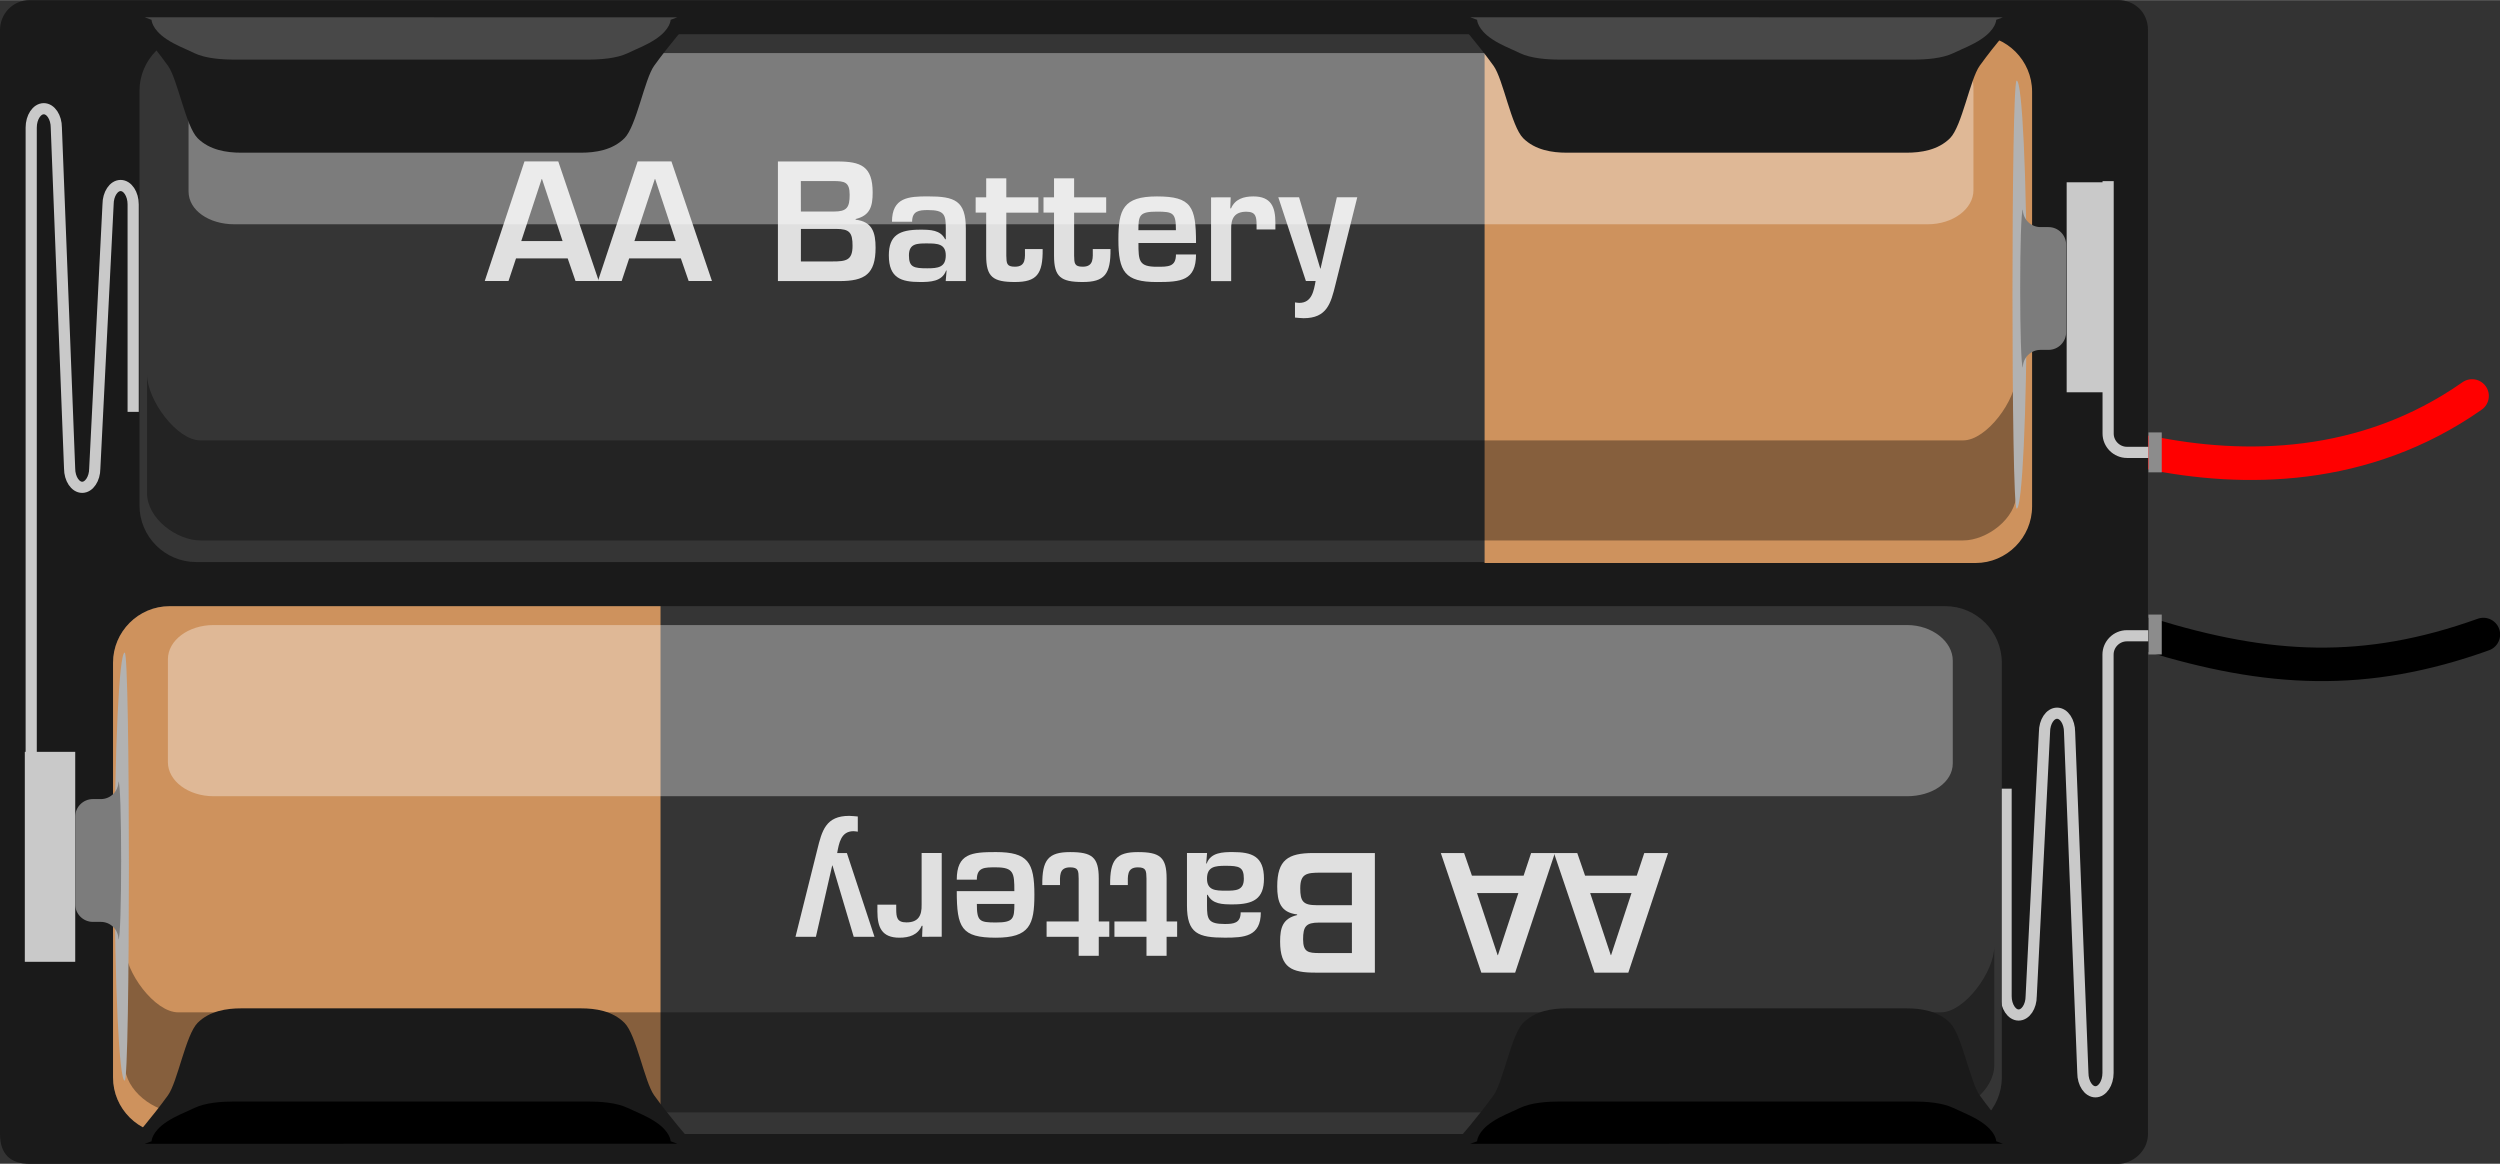 <?xml version="1.0" encoding="UTF-8" standalone="no"?>
<!-- Created with Fritzing (http://www.fritzing.org/) -->

<svg
   xmlns:dc="http://purl.org/dc/elements/1.1/"
   xmlns:cc="http://creativecommons.org/ns#"
   xmlns:rdf="http://www.w3.org/1999/02/22-rdf-syntax-ns#"
   xmlns:svg="http://www.w3.org/2000/svg"
   xmlns="http://www.w3.org/2000/svg"
   xmlns:sodipodi="http://sodipodi.sourceforge.net/DTD/sodipodi-0.dtd"
   xmlns:inkscape="http://www.inkscape.org/namespaces/inkscape"
   version="1.2"
   x="0in"
   y="0in"
   width="2.524in"
   height="1.175in"
   viewBox="0 0 181.713 84.578"
   id="svg125"
   sodipodi:docname="battery-holder-2aa.svg"
   inkscape:version="0.92.1 r15371">
  <rect x="0" y="0" width="181.713" height="84.578" fill="#333333" stroke="none"/>
  <defs
     id="defs129">
    <clipPath
       id="clipPath15003"
       clipPathUnits="userSpaceOnUse">
      <path
         id="path15005"
         d="m 376.442,407.99 h 3.226 v -7.34 h -3.226 z"
         inkscape:connector-curvature="0" />
    </clipPath>
    <clipPath
       id="clipPath14985"
       clipPathUnits="userSpaceOnUse">
      <path
         id="path14987"
         d="m 380.968,402.326 h 3.225 v -7.341 h -3.225 z"
         inkscape:connector-curvature="0" />
    </clipPath>
    <clipPath
       id="clipPath14967"
       clipPathUnits="userSpaceOnUse">
      <path
         id="path14969"
         d="m 371.917,402.326 h 3.225 v -7.341 h -3.225 z"
         inkscape:connector-curvature="0" />
    </clipPath>
    <clipPath
       id="clipPath14953"
       clipPathUnits="userSpaceOnUse">
      <path
         id="path14955"
         d="m 422.137,169.897 h 1.956 v -9.452 h -1.956 z"
         inkscape:connector-curvature="0" />
    </clipPath>
    <clipPath
       id="clipPath14919"
       clipPathUnits="userSpaceOnUse">
      <path
         id="path14921"
         d="m 422.667,171.7 h 5.064 v -13.097 h -5.064 z"
         inkscape:connector-curvature="0" />
    </clipPath>
    <clipPath
       id="clipPath14905"
       clipPathUnits="userSpaceOnUse">
      <path
         id="path14907"
         d="m 411.395,313.178 h 1.956 v -9.452 h -1.956 z"
         inkscape:connector-curvature="0" />
    </clipPath>
    <clipPath
       id="clipPath14871"
       clipPathUnits="userSpaceOnUse">
      <path
         id="path14873"
         d="m 411.925,314.981 h 5.064 v -13.097 h -5.064 z"
         inkscape:connector-curvature="0" />
    </clipPath>
    <clipPath
       id="clipPath14857"
       clipPathUnits="userSpaceOnUse">
      <path
         id="path14859"
         d="m 422.236,313.178 h 1.957 v -9.452 h -1.957 z"
         inkscape:connector-curvature="0" />
    </clipPath>
    <clipPath
       id="clipPath14823"
       clipPathUnits="userSpaceOnUse">
      <path
         id="path14825"
         d="m 422.766,314.981 h 5.064 v -13.097 h -5.064 z"
         inkscape:connector-curvature="0" />
    </clipPath>
    <clipPath
       id="clipPath14809"
       clipPathUnits="userSpaceOnUse">
      <path
         id="path14811"
         d="m 448.493,313.178 h 1.957 v -9.452 h -1.957 z"
         inkscape:connector-curvature="0" />
    </clipPath>
    <clipPath
       id="clipPath14775"
       clipPathUnits="userSpaceOnUse">
      <path
         id="path14777"
         d="m 449.024,314.981 h 5.063 v -13.097 h -5.063 z"
         inkscape:connector-curvature="0" />
    </clipPath>
    <clipPath
       id="clipPath14761"
       clipPathUnits="userSpaceOnUse">
      <path
         id="path14763"
         d="m 465.814,382.668 h 2.208 v -8.662 h -2.208 z"
         inkscape:connector-curvature="0" />
    </clipPath>
    <clipPath
       id="clipPath14739"
       clipPathUnits="userSpaceOnUse">
      <path
         id="path14741"
         d="m 459.801,382.9 h 21.502 v -8.984 h -21.502 z"
         inkscape:connector-curvature="0" />
    </clipPath>
    <clipPath
       id="clipPath14713"
       clipPathUnits="userSpaceOnUse">
      <path
         id="path14715"
         d="m 358.14,251.355 h 4.571 v -11.052 h -4.571 z"
         inkscape:connector-curvature="0" />
    </clipPath>
    <clipPath
       id="clipPath14687"
       clipPathUnits="userSpaceOnUse">
      <path
         id="path14689"
         d="m 409.167,385.536 h 4.572 v -11.053 h -4.572 z"
         inkscape:connector-curvature="0" />
    </clipPath>
    <clipPath
       id="clipPath14661"
       clipPathUnits="userSpaceOnUse">
      <path
         id="path14663"
         d="m 436.141,385.536 h 4.572 v -11.053 h -4.572 z"
         inkscape:connector-curvature="0" />
    </clipPath>
    <clipPath
       id="clipPath14635"
       clipPathUnits="userSpaceOnUse">
      <path
         id="path14637"
         d="m 321.103,321.745 h 9.842 v -4.07 h -9.842 z"
         inkscape:connector-curvature="0" />
    </clipPath>
    <clipPath
       id="clipPath14609"
       clipPathUnits="userSpaceOnUse">
      <path
         id="path14611"
         d="m 321.103,355.193 h 9.842 v -4.07 h -9.842 z"
         inkscape:connector-curvature="0" />
    </clipPath>
    <clipPath
       id="clipPath14583"
       clipPathUnits="userSpaceOnUse">
      <path
         id="path14585"
         d="m 391.734,387.777 h 4.071 v -9.842 h -4.071 z"
         inkscape:connector-curvature="0" />
    </clipPath>
    <clipPath
       id="clipPath14557"
       clipPathUnits="userSpaceOnUse">
      <path
         id="path14559"
         d="m 462.684,409.297 h 4.571 v -11.053 h -4.571 z"
         inkscape:connector-curvature="0" />
    </clipPath>
    <clipPath
       id="clipPath14531"
       clipPathUnits="userSpaceOnUse">
      <path
         id="path14533"
         d="m 448.327,384.674 h 4.071 v -9.842 h -4.071 z"
         inkscape:connector-curvature="0" />
    </clipPath>
    <clipPath
       id="clipPath14505"
       clipPathUnits="userSpaceOnUse">
      <path
         id="path14507"
         d="m 391.734,313.21 h 4.071 v -9.842 h -4.071 z"
         inkscape:connector-curvature="0" />
    </clipPath>
    <clipPath
       id="clipPath14479"
       clipPathUnits="userSpaceOnUse">
      <path
         id="path14481"
         d="m 399.293,313.21 h 4.071 v -9.842 h -4.071 z"
         inkscape:connector-curvature="0" />
    </clipPath>
    <clipPath
       id="clipPath14439"
       clipPathUnits="userSpaceOnUse">
      <path
         id="path14441"
         d="m 386.945,164.914 h 2.208 v -8.662 h -2.208 z"
         inkscape:connector-curvature="0" />
    </clipPath>
    <clipPath
       id="clipPath14417"
       clipPathUnits="userSpaceOnUse">
      <path
         id="path14419"
         d="m 373.663,165.004 h 21.503 v -8.984 h -21.503 z"
         inkscape:connector-curvature="0" />
    </clipPath>
    <clipPath
       id="clipPath14389"
       clipPathUnits="userSpaceOnUse">
      <path
         id="path14391"
         d="m 367.499,252.488 h 5.596 V 239.17 h -5.596 z"
         inkscape:connector-curvature="0" />
    </clipPath>
    <clipPath
       id="clipPath14367"
       clipPathUnits="userSpaceOnUse">
      <path
         id="path14369"
         d="m 365.964,242.319 h 8.666 v -3.236 h -8.666 z"
         inkscape:connector-curvature="0" />
    </clipPath>
    <clipPath
       id="clipPath14353"
       clipPathUnits="userSpaceOnUse">
      <path
         id="path14355"
         d="m 365.964,247.093 h 8.666 v -3.236 h -8.666 z"
         inkscape:connector-curvature="0" />
    </clipPath>
    <clipPath
       id="clipPath14339"
       clipPathUnits="userSpaceOnUse">
      <path
         id="path14341"
         d="m 365.964,251.794 h 8.666 v -3.237 h -8.666 z"
         inkscape:connector-curvature="0" />
    </clipPath>
    <clipPath
       id="clipPath14323"
       clipPathUnits="userSpaceOnUse">
      <path
         id="path14325"
         d="m 342.757,345.183 h 1.568 v -1.475 h -1.568 z"
         inkscape:connector-curvature="0" />
    </clipPath>
    <clipPath
       id="clipPath14265"
       clipPathUnits="userSpaceOnUse">
      <path
         id="path14267"
         d="m 352.779,362.354 h 1.973 V 337.79 h -1.973 z"
         inkscape:connector-curvature="0" />
    </clipPath>
    <clipPath
       id="clipPath14247"
       clipPathUnits="userSpaceOnUse">
      <path
         id="path14249"
         d="m 349.597,362.354 h 1.972 V 337.79 h -1.972 z"
         inkscape:connector-curvature="0" />
    </clipPath>
    <clipPath
       id="clipPath14229"
       clipPathUnits="userSpaceOnUse">
      <path
         id="path14231"
         d="m 346.812,362.354 h 1.972 V 337.79 h -1.972 z"
         inkscape:connector-curvature="0" />
    </clipPath>
    <clipPath
       id="clipPath14211"
       clipPathUnits="userSpaceOnUse">
      <path
         id="path14213"
         d="m 343.641,362.354 h 1.972 V 337.79 h -1.972 z"
         inkscape:connector-curvature="0" />
    </clipPath>
    <clipPath
       id="clipPath14189"
       clipPathUnits="userSpaceOnUse">
      <path
         id="path14191"
         d="m 328.446,344.658 h 2.499 V 327.67 h -2.499 z"
         inkscape:connector-curvature="0" />
    </clipPath>
    <clipPath
       id="clipPath14171"
       clipPathUnits="userSpaceOnUse">
      <path
         id="path14173"
         d="m 324.07,344.658 h 2.499 v -9.479 h -2.499 z"
         inkscape:connector-curvature="0" />
    </clipPath>
    <clipPath
       id="clipPath14153"
       clipPathUnits="userSpaceOnUse">
      <path
         id="path14155"
         d="m 319.34,344.658 h 2.498 V 327.67 h -2.498 z"
         inkscape:connector-curvature="0" />
    </clipPath>
    <clipPath
       id="clipPath14121"
       clipPathUnits="userSpaceOnUse">
      <path
         id="path14123"
         d="m 423.576,383.996 h 2.229 v -9.067 h -2.229 z"
         inkscape:connector-curvature="0" />
    </clipPath>
    <clipPath
       id="clipPath14107"
       clipPathUnits="userSpaceOnUse">
      <path
         id="path14109"
         d="m 427.157,383.996 h 2.228 v -9.067 h -2.228 z"
         inkscape:connector-curvature="0" />
    </clipPath>
    <clipPath
       id="clipPath14093"
       clipPathUnits="userSpaceOnUse">
      <path
         id="path14095"
         d="m 431.135,383.996 h 2.229 v -9.067 h -2.229 z"
         inkscape:connector-curvature="0" />
    </clipPath>
    <clipPath
       id="clipPath14079"
       clipPathUnits="userSpaceOnUse">
      <path
         id="path14081"
         d="m 419.538,383.996 h 2.229 v -9.067 h -2.229 z"
         inkscape:connector-curvature="0" />
    </clipPath>
    <clipPath
       id="clipPath14047"
       clipPathUnits="userSpaceOnUse">
      <path
         id="path14049"
         d="m 436.118,312.626 h 2.229 v -9.067 h -2.229 z"
         inkscape:connector-curvature="0" />
    </clipPath>
    <clipPath
       id="clipPath14033"
       clipPathUnits="userSpaceOnUse">
      <path
         id="path14035"
         d="m 439.699,312.626 h 2.228 v -9.067 h -2.228 z"
         inkscape:connector-curvature="0" />
    </clipPath>
    <clipPath
       id="clipPath14019"
       clipPathUnits="userSpaceOnUse">
      <path
         id="path14021"
         d="m 443.677,312.626 h 2.229 v -9.067 h -2.229 z"
         inkscape:connector-curvature="0" />
    </clipPath>
    <clipPath
       id="clipPath14005"
       clipPathUnits="userSpaceOnUse">
      <path
         id="path14007"
         d="m 432.08,312.626 h 2.229 v -9.067 h -2.229 z"
         inkscape:connector-curvature="0" />
    </clipPath>
    <clipPath
       id="clipPath13913"
       clipPathUnits="userSpaceOnUse">
      <path
         id="path13915"
         d="m 410.666,345.005 h 12.457 v -6.663 h -12.457 z"
         inkscape:connector-curvature="0" />
    </clipPath>
    <clipPath
       id="clipPath13897"
       clipPathUnits="userSpaceOnUse">
      <path
         id="path13899"
         d="m 407.372,354.809 h 1.341 v -1.341 h -1.341 z"
         inkscape:connector-curvature="0" />
    </clipPath>
    <clipPath
       id="clipPath13861"
       clipPathUnits="userSpaceOnUse">
      <path
         id="path13863"
         d="m 410.666,353.423 h 11.538 v -5.876 h -11.538 z"
         inkscape:connector-curvature="0" />
    </clipPath>
    <clipPath
       id="clipPath13799"
       clipPathUnits="userSpaceOnUse">
      <path
         id="path13801"
         d="m 407.198,334.3 h 18.474 v -0.975 h -18.474 z"
         inkscape:connector-curvature="0" />
    </clipPath>
    <clipPath
       id="clipPath13771"
       clipPathUnits="userSpaceOnUse">
      <path
         id="path13773"
         d="m 407.198,358.47 h 18.474 v -0.975 h -18.474 z"
         inkscape:connector-curvature="0" />
    </clipPath>
    <clipPath
       id="clipPath13743"
       clipPathUnits="userSpaceOnUse">
      <path
         id="path13745"
         d="m 404.066,355.135 h 0.975 v -18.474 h -0.975 z"
         inkscape:connector-curvature="0" />
    </clipPath>
    <clipPath
       id="clipPath13715"
       clipPathUnits="userSpaceOnUse">
      <path
         id="path13717"
         d="m 427.871,355.135 h 0.975 v -18.474 h -0.975 z"
         inkscape:connector-curvature="0" />
    </clipPath>
    <clipPath
       id="clipPath13683"
       clipPathUnits="userSpaceOnUse">
      <path
         id="path13685"
         d="m 409.345,170.098 h 2.228 v -9.067 h -2.228 z"
         inkscape:connector-curvature="0" />
    </clipPath>
    <clipPath
       id="clipPath13669"
       clipPathUnits="userSpaceOnUse">
      <path
         id="path13671"
         d="m 412.926,170.098 h 2.228 v -9.067 h -2.228 z"
         inkscape:connector-curvature="0" />
    </clipPath>
    <clipPath
       id="clipPath13655"
       clipPathUnits="userSpaceOnUse">
      <path
         id="path13657"
         d="m 416.904,170.098 h 2.228 v -9.067 h -2.228 z"
         inkscape:connector-curvature="0" />
    </clipPath>
    <clipPath
       id="clipPath13641"
       clipPathUnits="userSpaceOnUse">
      <path
         id="path13643"
         d="m 405.307,170.098 h 2.228 v -9.067 h -2.228 z"
         inkscape:connector-curvature="0" />
    </clipPath>
    <clipPath
       id="clipPath13505"
       clipPathUnits="userSpaceOnUse">
      <path
         id="path13507"
         d="m 332.127,395.501 h 5.384 v -12.369 h -5.384 z"
         inkscape:connector-curvature="0" />
    </clipPath>
    <clipPath
       id="clipPath13491"
       clipPathUnits="userSpaceOnUse">
      <path
         id="path13493"
         d="m 342.638,395.501 h 5.384 v -12.369 h -5.384 z"
         inkscape:connector-curvature="0" />
    </clipPath>
    <clipPath
       id="clipPath13477"
       clipPathUnits="userSpaceOnUse">
      <path
         id="path13479"
         d="m 321.616,395.501 h 5.385 v -12.369 h -5.385 z"
         inkscape:connector-curvature="0" />
    </clipPath>
    <clipPath
       id="clipPath13463"
       clipPathUnits="userSpaceOnUse">
      <path
         id="path13465"
         d="m 326.663,422.439 h 16.392 v -10.186 h -16.392 z"
         inkscape:connector-curvature="0" />
    </clipPath>
    <clipPath
       id="clipPath13345"
       clipPathUnits="userSpaceOnUse">
      <path
         id="path13347"
         d="m 258.366,353.382 h 16.828 v -29.714 h -16.828 z"
         inkscape:connector-curvature="0" />
    </clipPath>
    <clipPath
       id="clipPath13365"
       clipPathUnits="userSpaceOnUse">
      <path
         id="path13367"
         d="m 258.341,332.557 h 16.878 v -4.739 h -16.878 z"
         inkscape:connector-curvature="0" />
    </clipPath>
    <clipPath
       id="clipPath13379"
       clipPathUnits="userSpaceOnUse">
      <path
         id="path13381"
         d="m 263.491,344.13 h 7.742 v -8.41 h -7.742 z"
         inkscape:connector-curvature="0" />
    </clipPath>
    <clipPath
       id="clipPath13275"
       clipPathUnits="userSpaceOnUse">
      <path
         id="path13277"
         d="m 270.873,436.715 h 6.049 v -55.647 h -6.049 z"
         inkscape:connector-curvature="0" />
    </clipPath>
    <clipPath
       id="clipPath13259"
       clipPathUnits="userSpaceOnUse">
      <path
         id="path13261"
         d="m 265.723,454.025 h 13.892 V 436.86 h -13.892 z"
         inkscape:connector-curvature="0" />
    </clipPath>
    <clipPath
       id="clipPath13091"
       clipPathUnits="userSpaceOnUse">
      <path
         id="path13093"
         d="m 472.373,399.462 h 5.406 v -11.455 h -5.406 z"
         inkscape:connector-curvature="0" />
    </clipPath>
    <clipPath
       id="clipPath13109"
       clipPathUnits="userSpaceOnUse">
      <path
         id="path13111"
         d="m 493.345,399.462 h 5.405 v -11.455 h -5.405 z"
         inkscape:connector-curvature="0" />
    </clipPath>
    <clipPath
       id="clipPath13127"
       clipPathUnits="userSpaceOnUse">
      <path
         id="path13129"
         d="m 482.702,431.868 h 5.406 v -11.456 h -5.406 z"
         inkscape:connector-curvature="0" />
    </clipPath>
    <clipPath
       id="clipPath13145"
       clipPathUnits="userSpaceOnUse">
      <path
         id="path13147"
         d="m 493.444,431.868 h 5.405 v -11.456 h -5.405 z"
         inkscape:connector-curvature="0" />
    </clipPath>
    <clipPath
       id="clipPath13163"
       clipPathUnits="userSpaceOnUse">
      <path
         id="path13165"
         d="m 472.373,431.868 h 5.406 v -11.456 h -5.406 z"
         inkscape:connector-curvature="0" />
    </clipPath>
    <clipPath
       id="clipPath13193"
       clipPathUnits="userSpaceOnUse">
      <path
         id="path13195"
         d="m 498.073,415.669 h 0.76 v -11.52 h -0.76 z"
         inkscape:connector-curvature="0" />
    </clipPath>
    <clipPath
       id="clipPath13047"
       clipPathUnits="userSpaceOnUse">
      <path
         id="path13049"
         d="m 372.653,368.217 h 7.58 v -34.718 h -7.58 z"
         inkscape:connector-curvature="0" />
    </clipPath>
    <clipPath
       id="clipPath13027"
       clipPathUnits="userSpaceOnUse">
      <path
         id="path13029"
         d="m 368.826,375.068 h 15.235 v -48.42 h -15.235 z"
         inkscape:connector-curvature="0" />
    </clipPath>
    <clipPath
       id="clipPath12999"
       clipPathUnits="userSpaceOnUse">
      <path
         id="path13001"
         d="m 366.098,378.557 h 20.691 v -55.398 h -20.691 z"
         inkscape:connector-curvature="0" />
    </clipPath>
    <clipPath
       id="clipPath12983"
       clipPathUnits="userSpaceOnUse">
      <path
         id="path12985"
         d="m 310.799,159.21 h 0.624 v -7.776 h -0.624 z"
         inkscape:connector-curvature="0" />
    </clipPath>
    <clipPath
       id="clipPath12967"
       clipPathUnits="userSpaceOnUse">
      <path
         id="path12969"
         d="m 310.799,302.893 h 0.624 v -7.776 h -0.624 z"
         inkscape:connector-curvature="0" />
    </clipPath>
    <clipPath
       id="clipPath12951"
       clipPathUnits="userSpaceOnUse">
      <path
         id="path12953"
         d="m 310.799,292.045 h 0.624 v -7.776 h -0.624 z"
         inkscape:connector-curvature="0" />
    </clipPath>
    <clipPath
       id="clipPath12935"
       clipPathUnits="userSpaceOnUse">
      <path
         id="path12937"
         d="m 310.799,279.969 h 0.624 v -7.776 h -0.624 z"
         inkscape:connector-curvature="0" />
    </clipPath>
    <clipPath
       id="clipPath12919"
       clipPathUnits="userSpaceOnUse">
      <path
         id="path12921"
         d="m 310.799,267.893 h 0.624 v -7.776 h -0.624 z"
         inkscape:connector-curvature="0" />
    </clipPath>
    <clipPath
       id="clipPath12903"
       clipPathUnits="userSpaceOnUse">
      <path
         id="path12905"
         d="m 310.799,255.817 h 0.624 v -7.775 h -0.624 z"
         inkscape:connector-curvature="0" />
    </clipPath>
    <clipPath
       id="clipPath12887"
       clipPathUnits="userSpaceOnUse">
      <path
         id="path12889"
         d="m 310.799,243.741 h 0.624 v -7.775 h -0.624 z"
         inkscape:connector-curvature="0" />
    </clipPath>
    <clipPath
       id="clipPath12871"
       clipPathUnits="userSpaceOnUse">
      <path
         id="path12873"
         d="m 310.799,231.665 h 0.624 v -7.775 h -0.624 z"
         inkscape:connector-curvature="0" />
    </clipPath>
    <clipPath
       id="clipPath12855"
       clipPathUnits="userSpaceOnUse">
      <path
         id="path12857"
         d="m 310.799,219.59 h 0.624 v -7.776 h -0.624 z"
         inkscape:connector-curvature="0" />
    </clipPath>
    <clipPath
       id="clipPath12839"
       clipPathUnits="userSpaceOnUse">
      <path
         id="path12841"
         d="m 310.799,207.514 h 0.624 v -7.776 h -0.624 z"
         inkscape:connector-curvature="0" />
    </clipPath>
    <clipPath
       id="clipPath12823"
       clipPathUnits="userSpaceOnUse">
      <path
         id="path12825"
         d="m 310.799,195.438 h 0.624 v -7.776 h -0.624 z"
         inkscape:connector-curvature="0" />
    </clipPath>
    <clipPath
       id="clipPath12807"
       clipPathUnits="userSpaceOnUse">
      <path
         id="path12809"
         d="m 310.799,183.362 h 0.624 v -7.776 h -0.624 z"
         inkscape:connector-curvature="0" />
    </clipPath>
    <clipPath
       id="clipPath12791"
       clipPathUnits="userSpaceOnUse">
      <path
         id="path12793"
         d="m 310.799,171.286 h 0.624 v -7.776 h -0.624 z"
         inkscape:connector-curvature="0" />
    </clipPath>
    <clipPath
       id="clipPath12775"
       clipPathUnits="userSpaceOnUse">
      <path
         id="path12777"
         d="m 310.799,148.41 h 0.624 v -7.775 h -0.624 z"
         inkscape:connector-curvature="0" />
    </clipPath>
    <clipPath
       id="clipPath12759"
       clipPathUnits="userSpaceOnUse">
      <path
         id="path12761"
         d="m 351.207,292.094 h 0.624 v -7.776 h -0.624 z"
         inkscape:connector-curvature="0" />
    </clipPath>
    <clipPath
       id="clipPath12743"
       clipPathUnits="userSpaceOnUse">
      <path
         id="path12745"
         d="m 351.207,148.41 h 0.624 v -7.775 h -0.624 z"
         inkscape:connector-curvature="0" />
    </clipPath>
    <clipPath
       id="clipPath12727"
       clipPathUnits="userSpaceOnUse">
      <path
         id="path12729"
         d="m 351.207,159.259 h 0.624 v -7.776 h -0.624 z"
         inkscape:connector-curvature="0" />
    </clipPath>
    <clipPath
       id="clipPath12711"
       clipPathUnits="userSpaceOnUse">
      <path
         id="path12713"
         d="m 351.207,171.334 h 0.624 v -7.775 h -0.624 z"
         inkscape:connector-curvature="0" />
    </clipPath>
    <clipPath
       id="clipPath12695"
       clipPathUnits="userSpaceOnUse">
      <path
         id="path12697"
         d="m 351.207,183.41 h 0.624 v -7.775 h -0.624 z"
         inkscape:connector-curvature="0" />
    </clipPath>
    <clipPath
       id="clipPath12679"
       clipPathUnits="userSpaceOnUse">
      <path
         id="path12681"
         d="m 351.207,195.486 h 0.624 v -7.775 h -0.624 z"
         inkscape:connector-curvature="0" />
    </clipPath>
    <clipPath
       id="clipPath12663"
       clipPathUnits="userSpaceOnUse">
      <path
         id="path12665"
         d="m 351.207,207.562 h 0.624 v -7.776 h -0.624 z"
         inkscape:connector-curvature="0" />
    </clipPath>
    <clipPath
       id="clipPath12647"
       clipPathUnits="userSpaceOnUse">
      <path
         id="path12649"
         d="m 351.207,219.638 h 0.624 v -7.776 h -0.624 z"
         inkscape:connector-curvature="0" />
    </clipPath>
    <clipPath
       id="clipPath12631"
       clipPathUnits="userSpaceOnUse">
      <path
         id="path12633"
         d="m 351.207,231.714 h 0.624 v -7.776 h -0.624 z"
         inkscape:connector-curvature="0" />
    </clipPath>
    <clipPath
       id="clipPath12615"
       clipPathUnits="userSpaceOnUse">
      <path
         id="path12617"
         d="m 351.207,243.79 h 0.624 v -7.776 h -0.624 z"
         inkscape:connector-curvature="0" />
    </clipPath>
    <clipPath
       id="clipPath12599"
       clipPathUnits="userSpaceOnUse">
      <path
         id="path12601"
         d="m 351.207,255.866 h 0.624 v -7.776 h -0.624 z"
         inkscape:connector-curvature="0" />
    </clipPath>
    <clipPath
       id="clipPath12583"
       clipPathUnits="userSpaceOnUse">
      <path
         id="path12585"
         d="m 351.207,267.942 h 0.624 v -7.776 h -0.624 z"
         inkscape:connector-curvature="0" />
    </clipPath>
    <clipPath
       id="clipPath12567"
       clipPathUnits="userSpaceOnUse">
      <path
         id="path12569"
         d="m 351.207,280.018 h 0.624 v -7.776 h -0.624 z"
         inkscape:connector-curvature="0" />
    </clipPath>
    <clipPath
       id="clipPath12551"
       clipPathUnits="userSpaceOnUse">
      <path
         id="path12553"
         d="m 351.207,302.893 h 0.624 v -7.776 h -0.624 z"
         inkscape:connector-curvature="0" />
    </clipPath>
    <clipPath
       id="clipPath12517"
       clipPathUnits="userSpaceOnUse">
      <path
         id="path12519"
         d="m 313.286,301.486 h 1.25 v -4.961 h -1.25 z"
         inkscape:connector-curvature="0" />
    </clipPath>
    <clipPath
       id="clipPath12503"
       clipPathUnits="userSpaceOnUse">
      <path
         id="path12505"
         d="m 313.286,147.003 h 1.25 v -4.961 h -1.25 z"
         inkscape:connector-curvature="0" />
    </clipPath>
    <clipPath
       id="clipPath12481"
       clipPathUnits="userSpaceOnUse">
      <path
         id="path12483"
         d="m 313.286,291.876 h 1.25 v -7.438 h -1.25 z"
         inkscape:connector-curvature="0" />
    </clipPath>
    <clipPath
       id="clipPath12463"
       clipPathUnits="userSpaceOnUse">
      <path
         id="path12465"
         d="m 313.286,159.041 h 1.25 v -7.438 h -1.25 z"
         inkscape:connector-curvature="0" />
    </clipPath>
    <clipPath
       id="clipPath12445"
       clipPathUnits="userSpaceOnUse">
      <path
         id="path12447"
         d="m 313.286,171.117 h 1.25 v -7.438 h -1.25 z"
         inkscape:connector-curvature="0" />
    </clipPath>
    <clipPath
       id="clipPath12427"
       clipPathUnits="userSpaceOnUse">
      <path
         id="path12429"
         d="m 313.286,183.193 h 1.25 v -7.438 h -1.25 z"
         inkscape:connector-curvature="0" />
    </clipPath>
    <clipPath
       id="clipPath12409"
       clipPathUnits="userSpaceOnUse">
      <path
         id="path12411"
         d="m 313.286,195.269 h 1.25 v -7.438 h -1.25 z"
         inkscape:connector-curvature="0" />
    </clipPath>
    <clipPath
       id="clipPath12391"
       clipPathUnits="userSpaceOnUse">
      <path
         id="path12393"
         d="m 313.286,207.345 h 1.25 v -7.438 h -1.25 z"
         inkscape:connector-curvature="0" />
    </clipPath>
    <clipPath
       id="clipPath12373"
       clipPathUnits="userSpaceOnUse">
      <path
         id="path12375"
         d="m 313.286,219.421 h 1.25 v -7.438 h -1.25 z"
         inkscape:connector-curvature="0" />
    </clipPath>
    <clipPath
       id="clipPath12355"
       clipPathUnits="userSpaceOnUse">
      <path
         id="path12357"
         d="m 313.286,231.497 h 1.25 v -7.439 h -1.25 z"
         inkscape:connector-curvature="0" />
    </clipPath>
    <clipPath
       id="clipPath12337"
       clipPathUnits="userSpaceOnUse">
      <path
         id="path12339"
         d="m 313.286,243.573 h 1.25 v -7.439 h -1.25 z"
         inkscape:connector-curvature="0" />
    </clipPath>
    <clipPath
       id="clipPath12319"
       clipPathUnits="userSpaceOnUse">
      <path
         id="path12321"
         d="m 313.286,255.649 h 1.25 v -7.439 h -1.25 z"
         inkscape:connector-curvature="0" />
    </clipPath>
    <clipPath
       id="clipPath12301"
       clipPathUnits="userSpaceOnUse">
      <path
         id="path12303"
         d="m 313.286,267.725 h 1.25 v -7.439 h -1.25 z"
         inkscape:connector-curvature="0" />
    </clipPath>
    <clipPath
       id="clipPath12283"
       clipPathUnits="userSpaceOnUse">
      <path
         id="path12285"
         d="m 313.286,279.8 h 1.25 v -7.438 h -1.25 z"
         inkscape:connector-curvature="0" />
    </clipPath>
    <clipPath
       id="clipPath12265"
       clipPathUnits="userSpaceOnUse">
      <path
         id="path12267"
         d="m 348.109,147.003 h 1.251 v -4.961 h -1.251 z"
         inkscape:connector-curvature="0" />
    </clipPath>
    <clipPath
       id="clipPath12251"
       clipPathUnits="userSpaceOnUse">
      <path
         id="path12253"
         d="m 348.109,301.486 h 1.251 v -4.961 h -1.251 z"
         inkscape:connector-curvature="0" />
    </clipPath>
    <clipPath
       id="clipPath12229"
       clipPathUnits="userSpaceOnUse">
      <path
         id="path12231"
         d="m 348.109,159.09 h 1.251 v -7.439 h -1.251 z"
         inkscape:connector-curvature="0" />
    </clipPath>
    <clipPath
       id="clipPath12211"
       clipPathUnits="userSpaceOnUse">
      <path
         id="path12213"
         d="m 348.109,291.925 h 1.251 v -7.438 h -1.251 z"
         inkscape:connector-curvature="0" />
    </clipPath>
    <clipPath
       id="clipPath12193"
       clipPathUnits="userSpaceOnUse">
      <path
         id="path12195"
         d="m 348.109,279.849 h 1.251 v -7.438 h -1.251 z"
         inkscape:connector-curvature="0" />
    </clipPath>
    <clipPath
       id="clipPath12175"
       clipPathUnits="userSpaceOnUse">
      <path
         id="path12177"
         d="m 348.109,267.773 h 1.251 v -7.438 h -1.251 z"
         inkscape:connector-curvature="0" />
    </clipPath>
    <clipPath
       id="clipPath12157"
       clipPathUnits="userSpaceOnUse">
      <path
         id="path12159"
         d="m 348.109,255.697 h 1.251 v -7.438 h -1.251 z"
         inkscape:connector-curvature="0" />
    </clipPath>
    <clipPath
       id="clipPath12139"
       clipPathUnits="userSpaceOnUse">
      <path
         id="path12141"
         d="m 348.109,243.621 h 1.251 v -7.438 h -1.251 z"
         inkscape:connector-curvature="0" />
    </clipPath>
    <clipPath
       id="clipPath12121"
       clipPathUnits="userSpaceOnUse">
      <path
         id="path12123"
         d="m 348.109,231.545 h 1.251 v -7.438 h -1.251 z"
         inkscape:connector-curvature="0" />
    </clipPath>
    <clipPath
       id="clipPath12103"
       clipPathUnits="userSpaceOnUse">
      <path
         id="path12105"
         d="m 348.109,219.469 h 1.251 v -7.438 h -1.251 z"
         inkscape:connector-curvature="0" />
    </clipPath>
    <clipPath
       id="clipPath12085"
       clipPathUnits="userSpaceOnUse">
      <path
         id="path12087"
         d="m 348.109,207.393 h 1.251 v -7.438 h -1.251 z"
         inkscape:connector-curvature="0" />
    </clipPath>
    <clipPath
       id="clipPath12067"
       clipPathUnits="userSpaceOnUse">
      <path
         id="path12069"
         d="m 348.109,195.318 h 1.251 v -7.439 h -1.251 z"
         inkscape:connector-curvature="0" />
    </clipPath>
    <clipPath
       id="clipPath12049"
       clipPathUnits="userSpaceOnUse">
      <path
         id="path12051"
         d="m 348.109,183.242 h 1.251 v -7.439 h -1.251 z"
         inkscape:connector-curvature="0" />
    </clipPath>
    <clipPath
       id="clipPath12031"
       clipPathUnits="userSpaceOnUse">
      <path
         id="path12033"
         d="m 348.109,171.166 h 1.251 v -7.439 h -1.251 z"
         inkscape:connector-curvature="0" />
    </clipPath>
    <clipPath
       id="clipPath11991"
       clipPathUnits="userSpaceOnUse">
      <path
         id="path11993"
         d="m 325.355,286.535 h 8.92 V 156.079 h -8.92 z"
         inkscape:connector-curvature="0" />
    </clipPath>
    <clipPath
       id="clipPath11859"
       clipPathUnits="userSpaceOnUse">
      <path
         id="path11861"
         d="m 278.423,322.946 h 37.389 v -6.472 h -37.389 z"
         inkscape:connector-curvature="0" />
    </clipPath>
    <clipPath
       id="clipPath11783"
       clipPathUnits="userSpaceOnUse">
      <path
         id="path11785"
         d="m 278.423,356.394 h 37.389 v -6.472 h -37.389 z"
         inkscape:connector-curvature="0" />
    </clipPath>
    <clipPath
       id="clipPath3907"
       clipPathUnits="userSpaceOnUse">
      <path
         id="path3909"
         d="m 300.629,240.804 h 4.071 v -9.842 h -4.071 z"
         inkscape:connector-curvature="0" />
    </clipPath>
  </defs>
  <sodipodi:namedview
     pagecolor="#ffffff"
     bordercolor="#666666"
     borderopacity="1"
     objecttolerance="10"
     gridtolerance="10"
     guidetolerance="10"
     inkscape:pageopacity="0"
     inkscape:pageshadow="2"
     inkscape:window-width="1920"
     inkscape:window-height="1017"
     id="namedview127"
     showgrid="false"
     fit-margin-top="0"
     fit-margin-left="0"
     fit-margin-right="0"
     fit-margin-bottom="0"
     inkscape:zoom="0.90509668"
     inkscape:cx="441.31514"
     inkscape:cy="289.6325"
     inkscape:window-x="-8"
     inkscape:window-y="-8"
     inkscape:window-maximized="1"
     inkscape:current-layer="svg125" />
  <g
     y1="47.689"
     y2="47.689"
     x1="167.161"
     x2="172.827"
     id="connector0leg"
     style="fill:none;stroke:#000000;stroke-width:3;stroke-linecap:round"
     transform="matrix(0.811,0,0,0.811,48.633,12.08)" />
  <g
     y1="33.998"
     y2="33.998"
     x1="167.161"
     x2="172.827"
     id="connector1leg"
     style="fill:none;stroke:#ff0000;stroke-width:3;stroke-linecap:round"
     transform="matrix(0.811,0,0,0.811,48.633,12.08)" />
  <g
     id="g10851"
     transform="translate(48.633,12.08)">
    <g
       style="stroke-width:0.839"
       transform="matrix(1.192,0,0,1.192,-48.633,-12.08)"
       id="g4601">
      <path
         d="m 131.007,38.685 c 7.287,2.255 13.199,2.593 20.423,0"
         id="path118"
         inkscape:connector-curvature="0"
         style="fill:none;stroke:#000000;stroke-width:2.042;stroke-linecap:round"
         sodipodi:nodetypes="cc" />
      <path
         d="m 130.999,27.579 c 5.777,1.193 13.176,1.165 19.743,-3.441"
         id="path120"
         inkscape:connector-curvature="0"
         style="fill:none;stroke:#ff0000;stroke-width:2.042;stroke-linecap:round;stroke-miterlimit:4;stroke-dasharray:none"
         sodipodi:nodetypes="cc" />
      <g
         style="stroke-width:0.839"
         id="g5073"
         transform="translate(-15.32,-31.654)">
        <rect
           style="fill:#8c8c8c;stroke-width:0.681"
           id="connector0pin"
           y="69.122"
           x="146.327"
           width="0.811"
           height="2.434" />
        <rect
           style="fill:#8c8c8c;stroke-width:0.681"
           id="connector1pin"
           y="58.016"
           x="146.327"
           width="0.811"
           height="2.434" />
        <path
           style="fill:#1a1a1a;stroke-width:0.681"
           inkscape:connector-curvature="0"
           id="path10"
           d="m 146.299,100.792 c 0,1.078 -0.973,1.827 -1.827,1.827 l -127.325,-2e-5 c -1.21,0 -1.827,-0.613 -1.827,-1.827 V 33.48 c 0,-0.964 0.753,-1.826 1.827,-1.826 H 144.472 c 0.99,0 1.827,0.727 1.827,1.827 z" />
        <path
           style="fill:none;stroke:#c9c9c9;stroke-width:0.681"
           inkscape:connector-curvature="0"
           id="path12"
           d="M 17.223,82.047 V 39.426 c 0,-0.629 0.345,-1.149 0.767,-1.149 0.422,0 0.764,0.521 0.764,1.149 l 0.811,20.788 c 0,0.632 0.347,1.149 0.767,1.149 0.419,0 0.767,-0.518 0.767,-1.149 l 0.811,-16.105 c 0,-0.632 0.346,-1.15 0.764,-1.15 0.423,0 0.766,0.518 0.766,1.15 v 12.654" />
        <path
           style="fill:none;stroke:#c9c9c9;stroke-width:0.681"
           inkscape:connector-curvature="0"
           id="path14"
           d="m 137.646,79.737 v 12.654 c 0,0.632 0.346,1.15 0.764,1.15 0.423,0 0.767,-0.518 0.767,-1.15 L 139.988,76.286 c 0,-0.632 0.344,-1.149 0.766,-1.149 0.421,0 0.763,0.518 0.763,1.149 l 0.811,20.788 c 0,0.631 0.347,1.149 0.767,1.149 0.419,0 0.767,-0.518 0.767,-1.149 V 71.564 c 0,-0.629 0.518,-1.149 1.15,-1.149 h 1.301" />
        <path
           style="fill:none;stroke:#c9c9c9;stroke-width:0.681"
           inkscape:connector-curvature="0"
           id="path16"
           d="m 143.868,42.694 v 15.39 c 0,0.631 0.518,1.149 1.15,1.149 h 1.301" />
        <rect
           style="fill:#c9c9c9;stroke-width:0.681"
           id="rect18"
           y="77.493"
           x="16.833"
           width="3.074"
           height="12.803" />
        <rect
           style="fill:#c9c9c9;stroke-width:0.681"
           id="rect20"
           y="42.763"
           x="141.34"
           width="2.619"
           height="12.805" />
        <g
           style="stroke-width:0.839"
           transform="matrix(0.811,0,0,0.811,15.32,31.654)"
           id="g56">
          <path
             style="fill:#353535;stroke-width:0.839"
             inkscape:connector-curvature="0"
             id="path22"
             d="m 152.505,37.999 c 0,2.341 -1.913,4.252 -4.252,4.252 l -133.512,5e-5 c -2.339,0 -4.252,-1.911 -4.252,-4.252 V 6.818 c 0,-2.338 1.913,-4.252 4.252,-4.252 h 133.513 c 2.339,0 4.252,1.914 4.252,4.252 z" />
          <path
             style="fill:#ce925d;stroke-width:0.839"
             inkscape:connector-curvature="0"
             id="path24"
             d="m 111.624,2.632 h 36.913 c 2.339,0 4.252,1.911 4.252,4.252 v 31.188 c 0,2.338 -1.913,4.252 -4.252,4.252 h -36.913 z" />
          <path
             style="opacity:0.35;stroke-width:0.839"
             inkscape:connector-curvature="0"
             id="path26"
             enable-background="new    "
             d="m 15.063,40.626 c -1.76,0 -4.006,-1.63 -4.006,-3.562 V 28.139 c 0,1.934 2.246,4.965 4.006,4.965 h 132.544 c 1.761,0 4.006,-3.031 4.006,-4.965 v 8.926 c 0,1.934 -2.245,3.562 -4.006,3.562 l -132.544,3e-5 z" />
          <path
             style="fill:#b2b2b2;stroke-width:0.839"
             inkscape:connector-curvature="0"
             id="path28"
             d="m 152.385,22.145 c 0,8.889 -0.338,16.092 -0.757,16.092 -0.419,0 -0.419,-32.184 0,-32.184 0.419,0 0.757,7.205 0.757,16.091" />
          <path
             style="fill:#7c7c7c;stroke-width:0.839"
             inkscape:connector-curvature="0"
             id="path30"
             d="m 152.102,27.631 c -0.277,0 -0.277,-11.892 0,-11.892 l -0.008,0.001 c 0,0.733 0.594,1.327 1.328,1.327 h 0.6 c 0.732,0 1.327,0.594 1.327,1.328 v 6.576 c 0,0.73 -0.595,1.328 -1.327,1.328 h -0.6 c -0.734,0 -1.328,0.594 -1.328,1.326 l 0.008,0.006 z" />
          <g
             style="stroke-width:0.839"
             id="g52">
            <g
               style="stroke-width:0.839"
               id="g50">
              <path
                 style="fill:#e0e0e0;stroke-width:0.839"
                 inkscape:connector-curvature="0"
                 id="path32"
                 d="m 38.798,19.422 -0.564,1.7 h -1.787 l 2.986,-8.992 h 2.543 l 3.046,8.992 H 43.271 L 42.684,19.422 Z m 1.954,-5.972 h -0.024 l -1.535,4.666 h 3.106 z" />
              <path
                 style="fill:#e0e0e0;stroke-width:0.839"
                 inkscape:connector-curvature="0"
                 id="path34"
                 d="m 47.306,19.422 -0.564,1.7 h -1.784 l 2.983,-8.992 h 2.543 l 3.046,8.992 H 51.779 L 51.192,19.422 Z M 49.26,13.45 H 49.236 L 47.7,18.116 h 3.106 z" />
              <path
                 style="fill:#e0e0e0;stroke-width:0.839"
                 inkscape:connector-curvature="0"
                 id="path36"
                 d="m 58.49,21.125 v -8.992 h 4.477 c 1.763,0 2.647,0.357 2.647,2.339 0,1.028 -0.189,1.727 -1.28,1.988 v 0.051 c 1.259,0.144 1.499,0.972 1.499,2.108 0,1.991 -0.815,2.507 -2.711,2.507 z m 1.727,-5.228 h 2.479 c 0.975,0 1.188,-0.3 1.188,-1.259 0,-0.959 -0.384,-1.032 -1.235,-1.032 h -2.435 z m 0,3.753 h 2.363 c 1.028,0 1.521,-0.072 1.521,-1.175 0,-0.983 -0.216,-1.271 -1.232,-1.271 h -2.65 z" />
              <path
                 style="fill:#e0e0e0;stroke-width:0.839"
                 inkscape:connector-curvature="0"
                 id="path38"
                 d="m 71.172,20.333 h -0.036 c -0.3,0.842 -1.223,0.863 -1.955,0.863 -1.427,0 -2.351,-0.3 -2.351,-2.003 0,-1.511 0.792,-1.931 2.351,-1.931 0.768,0 1.523,0.012 1.883,0.72 h 0.048 v -0.816 c 0,-1.019 -0.084,-1.379 -1.343,-1.379 -0.66,0 -1.188,0.062 -1.188,0.875 h -1.514 c 0,-1.835 1.263,-1.904 2.699,-1.904 2.018,0 2.854,0.312 2.854,2.423 v 3.943 h -1.514 z m -2.831,-1.139 c 0,0.888 0.357,0.972 1.379,0.972 0.803,0 1.391,-0.069 1.391,-0.972 0,-0.875 -0.646,-0.899 -1.391,-0.899 C 68.952,18.294 68.341,18.294 68.341,19.194 Z" />
              <path
                 style="fill:#e0e0e0;stroke-width:0.839"
                 inkscape:connector-curvature="0"
                 id="path40"
                 d="m 73.358,14.829 h 0.792 v -1.427 h 1.512 v 1.427 h 2.41 v 1.151 h -2.41 v 3.226 c 0.014,0.576 0.014,0.839 0.646,0.839 0.852,0 0.756,-0.671 0.756,-1.328 h 1.331 c 0.024,1.904 -0.456,2.479 -2.087,2.479 -1.655,0 -2.159,-0.384 -2.159,-1.979 V 15.979 h -0.792 z" />
              <path
                 style="fill:#e0e0e0;stroke-width:0.839"
                 inkscape:connector-curvature="0"
                 id="path42"
                 d="m 78.458,14.829 h 0.792 v -1.427 h 1.511 v 1.427 h 2.411 v 1.151 h -2.411 v 3.226 c 0.012,0.576 0.012,0.839 0.646,0.839 0.854,0 0.757,-0.671 0.757,-1.328 h 1.332 c 0.022,1.904 -0.457,2.479 -2.089,2.479 -1.652,0 -2.156,-0.384 -2.156,-1.979 V 15.979 h -0.792 v -1.15 z" />
              <path
                 style="fill:#e0e0e0;stroke-width:0.839"
                 inkscape:connector-curvature="0"
                 id="path44"
                 d="m 89.927,19.123 c 0,1.979 -1.141,2.075 -2.938,2.075 -2.411,0 -2.899,-0.768 -2.899,-3.202 0,-2.255 0.357,-3.235 2.899,-3.235 2.593,0 2.938,0.756 2.938,3.502 h -4.33 c 0,1.354 0.036,1.787 1.391,1.787 0.84,0 1.43,0.012 1.43,-0.926 l 1.509,-0.001 z m -1.512,-1.823 c 0,-1.295 -0.192,-1.395 -1.43,-1.395 -1.308,0 -1.391,0.276 -1.391,1.395 z" />
              <path
                 style="fill:#e0e0e0;stroke-width:0.839"
                 inkscape:connector-curvature="0"
                 id="path46"
                 d="m 92.532,14.829 -0.032,0.828 h 0.06 c 0.3,-0.696 0.948,-0.897 1.679,-0.897 1.332,0 1.655,0.792 1.655,1.979 v 0.504 h -1.415 v -0.324 c 0,-0.636 -0.061,-1.008 -0.768,-1.008 -0.899,0 -1.163,0.519 -1.142,1.332 v 3.886 h -1.512 v -6.296 l 1.475,-0.004 z" />
              <path
                 style="fill:#e0e0e0;stroke-width:0.839"
                 inkscape:connector-curvature="0"
                 id="path48"
                 d="m 100.413,21.378 c -0.351,1.427 -0.639,2.539 -2.398,2.539 -0.216,0 -0.432,-0.033 -0.648,-0.048 v -1.14 c 0.108,0.012 0.22,0.036 0.324,0.036 0.947,0 1.092,-0.912 1.227,-1.646 h -0.731 l -2.075,-6.296 h 1.562 l 1.595,5.361 h 0.022 l 1.225,-5.361 h 1.535 z" />
            </g>
          </g>
          <path
             style="opacity:0.35;fill:#ffffff;stroke-width:0.839"
             inkscape:connector-curvature="0"
             id="path54"
             enable-background="new    "
             d="m 148.381,14.289 c 0,1.417 -1.54,2.566 -3.44,2.566 l -127.326,-1e-5 c -1.897,0 -3.438,-1.049 -3.438,-2.467 V 6.652 c 0,-1.418 1.54,-2.668 3.438,-2.668 H 144.94 c 1.9,0 3.44,1.15 3.44,2.568 v 7.737 z" />
        </g>
        <g
           style="stroke-width:0.839"
           transform="matrix(0.811,0,0,0.811,15.32,31.654)"
           id="g92">
          <path
             style="fill:#353535;stroke-width:0.839"
             inkscape:connector-curvature="0"
             id="path58"
             d="m 8.499,81.004 c 0,2.338 1.912,4.252 4.252,4.252 h 133.51 c 2.339,0 4.252,-1.914 4.252,-4.252 V 49.82 c 0,-2.338 -1.913,-4.252 -4.252,-4.252 l -133.51,-5e-5 c -2.34,0 -4.252,1.914 -4.252,4.252 z" />
          <path
             style="fill:#ce925d;stroke-width:0.839"
             inkscape:connector-curvature="0"
             id="path60"
             d="M 49.664,45.571 H 12.751 c -2.34,0 -4.252,1.914 -4.252,4.252 V 81.007 c 0,2.338 1.912,4.252 4.252,4.252 h 36.913 z" />
          <path
             style="opacity:0.35;stroke-width:0.839"
             inkscape:connector-curvature="0"
             id="path62"
             enable-background="new    "
             d="m 145.94,83.632 c 1.76,0 4.006,-1.633 4.006,-3.563 v -8.926 c 0,1.934 -2.246,4.965 -4.006,4.965 l -132.545,4e-5 c -1.76,0 -4.006,-3.031 -4.006,-4.965 v 8.926 c 0,1.934 2.246,3.563 4.006,3.563 z" />
          <path
             style="fill:#b2b2b2;stroke-width:0.839"
             inkscape:connector-curvature="0"
             id="path64"
             d="m 8.618,65.151 c 0,8.889 0.34,16.092 0.759,16.092 0.419,0 0.419,-32.184 0,-32.184 -0.419,0 -0.759,7.205 -0.759,16.091" />
          <path
             style="fill:#7c7c7c;stroke-width:0.839"
             inkscape:connector-curvature="0"
             id="path66"
             d="m 8.901,70.638 c 0.278,0 0.278,-11.892 0,-11.892 l 0.008,10e-4 c 0,0.733 -0.594,1.327 -1.325,1.327 l -0.603,-5e-5 c -0.729,0 -1.327,0.597 -1.327,1.328 v 6.577 c 0,0.731 0.598,1.328 1.327,1.328 h 0.603 c 0.731,0 1.325,0.594 1.325,1.328 l -0.008,0.003 z" />
          <g
             style="stroke-width:0.839"
             id="g88">
            <g
               style="stroke-width:0.839"
               id="g86">
              <path
                 style="fill:#e0e0e0;stroke-width:0.839"
                 inkscape:connector-curvature="0"
                 id="path68"
                 d="m 123.065,65.834 0.564,-1.701 h 1.787 l -2.986,8.993 h -2.543 l -3.046,-8.993 h 1.751 l 0.588,1.701 z m -1.954,5.973 h 0.024 l 1.535,-4.665 h -3.107 z" />
              <path
                 style="fill:#e0e0e0;stroke-width:0.839"
                 inkscape:connector-curvature="0"
                 id="path70"
                 d="m 114.557,65.834 0.564,-1.701 h 1.787 l -2.986,8.993 h -2.543 l -3.046,-8.993 h 1.751 l 0.588,1.701 z m -1.954,5.973 h 0.024 l 1.535,-4.665 h -3.107 z" />
              <path
                 style="fill:#e0e0e0;stroke-width:0.839"
                 inkscape:connector-curvature="0"
                 id="path72"
                 d="m 103.374,64.13 v 8.993 h -4.478 c -1.763,0 -2.647,-0.356 -2.647,-2.339 0,-1.028 0.189,-1.728 1.28,-1.988 v -0.05 c -1.259,-0.145 -1.497,-0.973 -1.497,-2.108 0,-1.992 0.813,-2.507 2.711,-2.507 l 4.631,-2e-6 z m -1.728,1.476 h -2.362 c -1.028,0 -1.521,0.072 -1.521,1.175 0,0.983 0.216,1.271 1.235,1.271 h 2.647 V 65.606 Z m 0,3.754 h -2.481 c -0.975,0 -1.188,0.299 -1.188,1.259 0,0.96 0.384,1.032 1.235,1.032 h 2.435 V 69.36 Z" />
              <path
                 style="fill:#e0e0e0;stroke-width:0.839"
                 inkscape:connector-curvature="0"
                 id="path74"
                 d="m 90.692,64.922 h 0.036 c 0.299,-0.843 1.222,-0.864 1.955,-0.864 1.428,0 2.352,0.299 2.352,2.002 0,1.512 -0.791,1.932 -2.352,1.932 -0.768,0 -1.523,-0.012 -1.882,-0.721 h -0.048 v 0.816 c 0,1.02 0.084,1.379 1.342,1.379 0.66,0 1.188,-0.062 1.188,-0.875 h 1.515 c 0,1.834 -1.26,1.903 -2.699,1.903 -2.014,0 -2.853,-0.312 -2.853,-2.422 v -3.944 h 1.511 z m 2.83,1.139 c 0,-0.887 -0.356,-0.971 -1.379,-0.971 -0.804,0 -1.391,0.068 -1.391,0.971 0,0.876 0.645,0.9 1.391,0.9 0.768,0.001 1.379,0.001 1.379,-0.9 z" />
              <path
                 style="fill:#e0e0e0;stroke-width:0.839"
                 inkscape:connector-curvature="0"
                 id="path76"
                 d="m 88.506,70.427 h -0.792 v 1.428 H 86.202 V 70.427 h -2.41 v -1.15 h 2.41 v -3.227 c -0.014,-0.577 -0.014,-0.843 -0.646,-0.843 -0.852,0 -0.756,0.675 -0.756,1.333 h -1.331 c -0.024,-1.905 0.456,-2.481 2.087,-2.481 1.655,0 2.159,0.383 2.159,1.979 v 3.238 h 0.792 z" />
              <path
                 style="fill:#e0e0e0;stroke-width:0.839"
                 inkscape:connector-curvature="0"
                 id="path78"
                 d="m 83.406,70.427 h -0.792 v 1.428 H 81.103 V 70.427 h -2.411 v -1.15 h 2.411 v -3.227 c -0.012,-0.577 -0.012,-0.843 -0.646,-0.843 -0.854,0 -0.757,0.675 -0.757,1.333 h -1.332 c -0.022,-1.905 0.457,-2.481 2.089,-2.481 1.652,0 2.156,0.383 2.156,1.979 v 3.238 h 0.792 V 70.427 Z" />
              <path
                 style="fill:#e0e0e0;stroke-width:0.839"
                 inkscape:connector-curvature="0"
                 id="path80"
                 d="m 71.937,66.134 c 0,-1.98 1.141,-2.076 2.938,-2.076 2.411,0 2.899,0.768 2.899,3.203 0,2.256 -0.357,3.235 -2.899,3.235 -2.593,0 -2.938,-0.756 -2.938,-3.502 h 4.33 c 0,-1.354 -0.036,-1.788 -1.391,-1.788 -0.84,0 -1.43,-0.012 -1.43,0.927 l -1.509,2e-6 z m 1.511,1.822 c 0,1.296 0.192,1.396 1.43,1.396 1.308,0 1.391,-0.276 1.391,-1.396 z" />
              <path
                 style="fill:#e0e0e0;stroke-width:0.839"
                 inkscape:connector-curvature="0"
                 id="path82"
                 d="m 69.331,70.427 0.033,-0.827 h -0.06 c -0.3,0.696 -0.948,0.896 -1.679,0.896 -1.331,0 -1.655,-0.791 -1.655,-1.979 v -0.504 h 1.415 v 0.324 c 0,0.635 0.06,1.008 0.768,1.008 0.899,0 1.163,-0.52 1.142,-1.332 v -3.886 h 1.511 v 6.296 l -1.475,0.004 z" />
              <path
                 style="fill:#e0e0e0;stroke-width:0.839"
                 inkscape:connector-curvature="0"
                 id="path84"
                 d="m 61.45,63.877 c 0.351,-1.429 0.639,-2.541 2.398,-2.541 0.216,0 0.432,0.033 0.648,0.048 v 1.14 c -0.108,-0.012 -0.219,-0.036 -0.324,-0.036 -0.948,0 -1.092,0.912 -1.227,1.646 h 0.731 l 2.075,6.296 h -1.562 l -1.595,-5.361 h -0.023 l -1.225,5.361 h -1.535 z" />
            </g>
          </g>
          <path
             style="opacity:0.35;fill:#ffffff;stroke-width:0.839"
             inkscape:connector-curvature="0"
             id="path90"
             enable-background="new    "
             d="m 12.623,57.293 c 0,1.42 1.54,2.566 3.438,2.566 h 127.326 c 1.897,0 3.438,-1.049 3.438,-2.467 v -7.736 c 0,-1.418 -1.541,-2.668 -3.438,-2.668 l -127.324,5e-5 c -1.897,0 -3.438,1.15 -3.438,2.568 z" />
        </g>
        <g
           style="stroke-width:0.839"
           transform="matrix(0.811,0,0,0.811,15.32,31.654)"
           id="g98">
          <path
             style="fill:#1a1a1a;stroke-width:0.839"
             inkscape:connector-curvature="0"
             id="path94"
             d="m 8.053,0.143 1.96,1.522 c 0,0 1.398,1.583 2.616,3.271 0.726,1.006 1.334,4.549 2.23,5.447 0.899,0.896 2.182,1.09 3.271,1.09 0.303,0 25.249,0 25.552,0 1.09,0 2.37,-0.19 3.27,-1.09 0.898,-0.898 1.509,-4.441 2.232,-5.447 1.217,-1.688 2.616,-3.271 2.616,-3.271 l 1.96,-1.522 z" />
          <path
             style="opacity:0.2;fill:#ffffff;stroke-width:0.839"
             inkscape:connector-curvature="0"
             id="path96"
             enable-background="new    "
             d="m 10.883,1.292 0.511,0.19 c 0,0 0,0.707 1.136,1.459 0.681,0.449 1.246,0.645 2.085,1.047 0.84,0.4 2.035,0.486 3.056,0.486 0.282,0 26.191,0 26.478,0 1.021,0 2.213,-0.086 3.052,-0.486 0.841,-0.402 1.408,-0.598 2.085,-1.047 1.14,-0.752 1.139,-1.459 1.139,-1.459 l 0.501,-0.188 z" />
        </g>
        <g
           style="stroke-width:0.839"
           transform="matrix(0.811,0,0,0.811,15.32,31.654)"
           id="g104">
          <path
             style="fill:#1a1a1a;stroke-width:0.839"
             inkscape:connector-curvature="0"
             id="path100"
             d="m 107.719,0.143 1.96,1.522 c 0,0 1.398,1.583 2.616,3.271 0.726,1.006 1.335,4.549 2.23,5.447 0.898,0.896 2.182,1.09 3.271,1.09 0.304,0 25.249,0 25.552,0 1.09,0 2.369,-0.19 3.271,-1.09 0.897,-0.898 1.508,-4.441 2.231,-5.447 1.217,-1.688 2.615,-3.271 2.615,-3.271 l 1.961,-1.522 z" />
          <path
             style="opacity:0.2;fill:#ffffff;stroke-width:0.839"
             inkscape:connector-curvature="0"
             id="path102"
             enable-background="new    "
             d="m 110.549,1.292 0.511,0.19 c 0,0 0,0.707 1.136,1.459 0.681,0.449 1.245,0.645 2.085,1.047 0.843,0.4 2.035,0.486 3.056,0.486 0.282,0 26.192,0 26.479,0 1.021,0 2.213,-0.086 3.053,-0.486 0.841,-0.402 1.407,-0.598 2.087,-1.047 1.138,-0.752 1.137,-1.459 1.137,-1.459 l 0.501,-0.188 z" />
        </g>
        <g
           style="stroke-width:0.839"
           transform="matrix(0.811,0,0,0.811,15.32,31.654)"
           id="g110">
          <path
             style="fill:#1a1a1a;stroke-width:0.839"
             inkscape:connector-curvature="0"
             id="path106"
             d="m 8.053,87.14 1.96,-1.525 c 0,0 1.398,-1.582 2.616,-3.269 0.726,-1.006 1.334,-4.549 2.23,-5.448 0.899,-0.898 2.182,-1.09 3.271,-1.09 0.303,0 25.249,0 25.552,0 1.09,0 2.37,0.188 3.27,1.09 0.898,0.899 1.509,4.442 2.232,5.448 1.217,1.687 2.616,3.269 2.616,3.269 L 53.76,87.14 Z" />
          <path
             style="stroke-width:0.839"
             inkscape:connector-curvature="0"
             id="path108"
             d="m 10.883,85.991 0.511,-0.188 c 0,0 0,-0.708 1.136,-1.46 0.681,-0.449 1.246,-0.646 2.085,-1.045 0.84,-0.401 2.035,-0.486 3.056,-0.486 0.282,0 26.191,0 26.478,0 1.021,0 2.213,0.085 3.052,0.486 0.841,0.398 1.408,0.596 2.085,1.045 1.14,0.752 1.139,1.46 1.139,1.46 l 0.501,0.185 z" />
        </g>
        <g
           style="stroke-width:0.839"
           transform="matrix(0.811,0,0,0.811,15.32,31.654)"
           id="g116">
          <path
             style="fill:#1a1a1a;stroke-width:0.839"
             inkscape:connector-curvature="0"
             id="path112"
             d="m 107.719,87.14 1.96,-1.525 c 0,0 1.398,-1.582 2.616,-3.269 0.726,-1.006 1.335,-4.549 2.23,-5.448 0.898,-0.898 2.182,-1.09 3.271,-1.09 0.304,0 25.249,0 25.552,0 1.09,0 2.369,0.188 3.271,1.09 0.898,0.9 1.508,4.442 2.231,5.448 1.217,1.687 2.615,3.269 2.615,3.269 l 1.961,1.525 z" />
          <path
             style="stroke-width:0.839"
             inkscape:connector-curvature="0"
             id="path114"
             d="m 110.549,85.991 0.511,-0.188 c 0,0 0,-0.708 1.136,-1.46 0.681,-0.449 1.245,-0.646 2.085,-1.045 0.843,-0.401 2.035,-0.486 3.056,-0.486 0.282,0 26.192,0 26.479,0 1.021,0 2.213,0.085 3.053,0.486 0.841,0.398 1.407,0.596 2.087,1.045 1.138,0.752 1.137,1.46 1.137,1.46 l 0.501,0.185 z" />
        </g>
      </g>
    </g>
  </g>
</svg>
